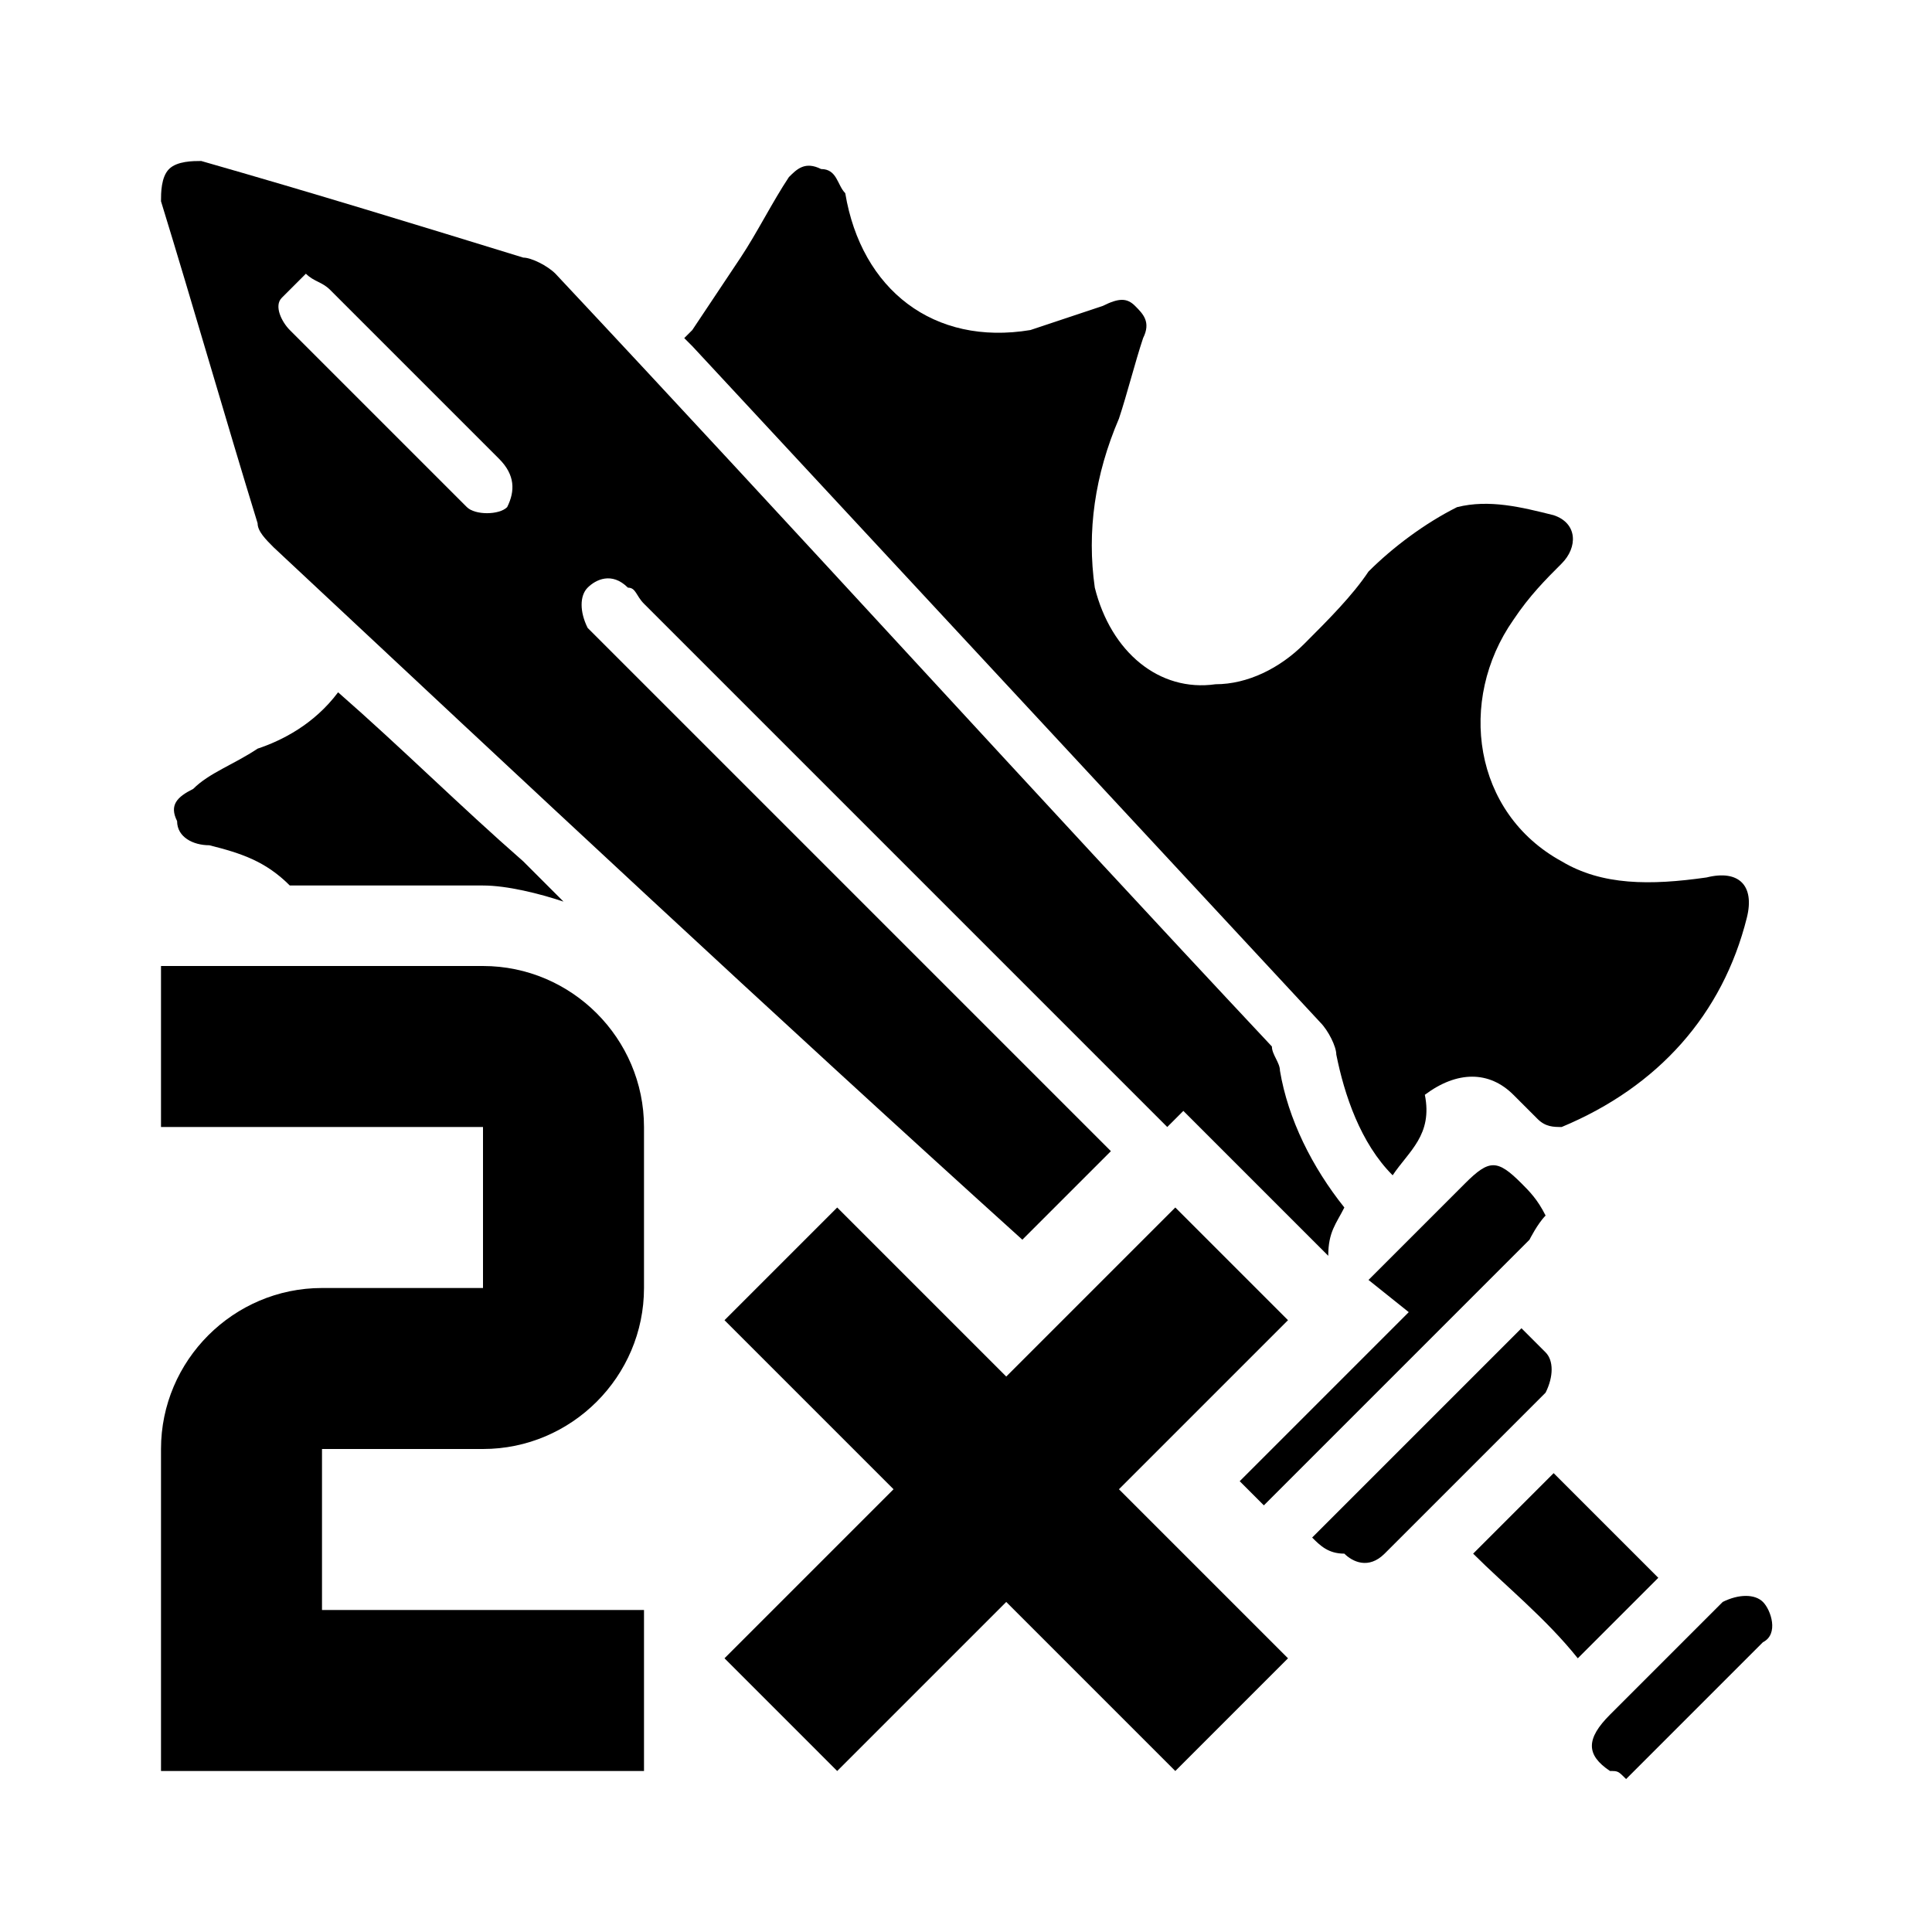 <?xml version="1.0" encoding="utf-8"?>
<!-- Generator: Adobe Illustrator 25.2.1, SVG Export Plug-In . SVG Version: 6.00 Build 0)  -->
<svg version="1.1" xmlns="http://www.w3.org/2000/svg" xmlns:xlink="http://www.w3.org/1999/xlink" x="0px" y="0px"
	 viewBox="0 0 24 24" style="enable-background:new 0 0 24 24;" xml:space="preserve">
<g>
	<g class="l0">
		<path d="M20,22c-0.3-0.2-0.3-0.4,0-0.7c0.4-0.4,0.9-0.9,1.3-1.3c0,0,0.1-0.1,0.1-0.1c0.2-0.1,0.4-0.1,0.5,0c0.1,0.1,0.2,0.4,0,0.5
			c-0.6,0.6-1.1,1.1-1.7,1.7C20.1,22,20.1,22,20,22z"/>
		<path d="M16.7,15c-0.4-0.5-0.7-1.1-0.8-1.7c0-0.1-0.1-0.2-0.1-0.3c-3-3.2-5.9-6.4-8.9-9.6C6.8,3.3,6.6,3.2,6.5,3.2
			C5.2,2.8,3.9,2.4,2.5,2C2.4,2,2.2,2,2.1,2.1C2,2.2,2,2.4,2,2.5c0.4,1.3,0.8,2.7,1.2,4c0,0.1,0.1,0.2,0.2,0.3
			c3.1,2.9,6.2,5.8,9.3,8.6l1.1-1.1L7.4,7.9c0,0-0.1-0.1-0.1-0.1c-0.1-0.2-0.1-0.4,0-0.5c0.1-0.1,0.3-0.2,0.5,0
			c0.1,0,0.1,0.1,0.2,0.2c2.2,2.2,4.3,4.3,6.5,6.5l0.2-0.2l1.8,1.8C16.5,15.3,16.6,15.2,16.7,15C16.8,15.1,16.7,15,16.7,15z
			 M6.3,6.3c-0.1,0.1-0.4,0.1-0.5,0C5,5.5,4.3,4.8,3.6,4.1C3.5,4,3.4,3.8,3.5,3.7c0.1-0.1,0.2-0.2,0.3-0.3C3.9,3.5,4,3.5,4.1,3.6
			C4.8,4.3,5.5,5,6.2,5.7C6.4,5.9,6.4,6.1,6.3,6.3z"/>
		<path d="M6.5,10.7C6.7,10.9,6.8,11,7,11.2C6.7,11.1,6.3,11,6,11H3.6c-0.3-0.3-0.6-0.4-1-0.5c-0.2,0-0.4-0.1-0.4-0.3
			c-0.1-0.2,0-0.3,0.2-0.4c0.2-0.2,0.5-0.3,0.8-0.5C3.5,9.2,3.9,9,4.2,8.6C5,9.3,5.7,10,6.5,10.7z"/>
		<path d="M17.3,14.6c-0.4-0.4-0.6-1-0.7-1.5c0-0.1-0.1-0.3-0.2-0.4c-2.6-2.8-5.2-5.6-7.8-8.4c0,0-0.1-0.1-0.1-0.1
			c0,0,0.1-0.1,0.1-0.1c0.2-0.3,0.4-0.6,0.6-0.9c0.2-0.3,0.4-0.7,0.6-1c0.1-0.1,0.2-0.2,0.4-0.1c0.2,0,0.2,0.2,0.3,0.3
			c0.2,1.2,1.1,1.9,2.3,1.7c0.3-0.1,0.6-0.2,0.9-0.3c0.2-0.1,0.3-0.1,0.4,0c0.1,0.1,0.2,0.2,0.1,0.4c-0.1,0.3-0.2,0.7-0.3,1
			c-0.3,0.7-0.4,1.4-0.3,2.1c0.2,0.8,0.8,1.3,1.5,1.2c0.4,0,0.8-0.2,1.1-0.5c0.3-0.3,0.6-0.6,0.8-0.9c0.3-0.3,0.7-0.6,1.1-0.8
			c0.4-0.1,0.8,0,1.2,0.1c0.3,0.1,0.3,0.4,0.1,0.6c-0.2,0.2-0.4,0.4-0.6,0.7c-0.7,1-0.5,2.4,0.6,3c0.5,0.3,1.1,0.3,1.8,0.2
			c0.4-0.1,0.6,0.1,0.5,0.5c-0.3,1.2-1.1,2.1-2.3,2.6c-0.1,0-0.2,0-0.3-0.1c-0.1-0.1-0.2-0.2-0.3-0.3c-0.3-0.3-0.7-0.3-1.1,0
			C17.8,14.1,17.5,14.3,17.3,14.6z"/>
		<path d="M19.2,15.1c-0.1,0.1-0.2,0.3-0.2,0.3c-1.1,1.1-2.2,2.2-3.3,3.3c0,0,0,0,0,0l-0.3-0.3l2.1-2.1L17,15.9l1.2-1.2
			c0.3-0.3,0.4-0.3,0.7,0C19,14.8,19.1,14.9,19.2,15.1z"/>
		<path d="M18.3,19.3c0.3-0.3,0.7-0.7,1-1c0.4,0.4,0.9,0.9,1.3,1.3c-0.3,0.3-0.6,0.6-1,1C19.2,20.1,18.7,19.7,18.3,19.3z"/>
		<path d="M16.3,19.1c0.9-0.9,1.7-1.7,2.6-2.6c0.1,0.1,0.2,0.2,0.3,0.3c0.1,0.1,0.1,0.3,0,0.5c-0.7,0.7-1.4,1.4-2,2
			c-0.2,0.2-0.4,0.1-0.5,0C16.5,19.3,16.4,19.2,16.3,19.1z"/>
	</g>
	<g class="l1">
		<path d="M14.6,22l-2.1-2.1L10.4,22L9,20.6l2.1-2.1L9,16.4l1.4-1.4l2.1,2.1l2.1-2.1l1.4,1.4l-2.1,2.1l2.1,2.1L14.6,22z"/>
		<path d="M2,12v2h4v2H4c-1.1,0-2,0.9-2,2v4h2h4v-2H4v-2h2c1.1,0,2-0.9,2-2v-2c0-1.1-0.9-2-2-2H2z"/>
	</g>
</g>
</svg>
